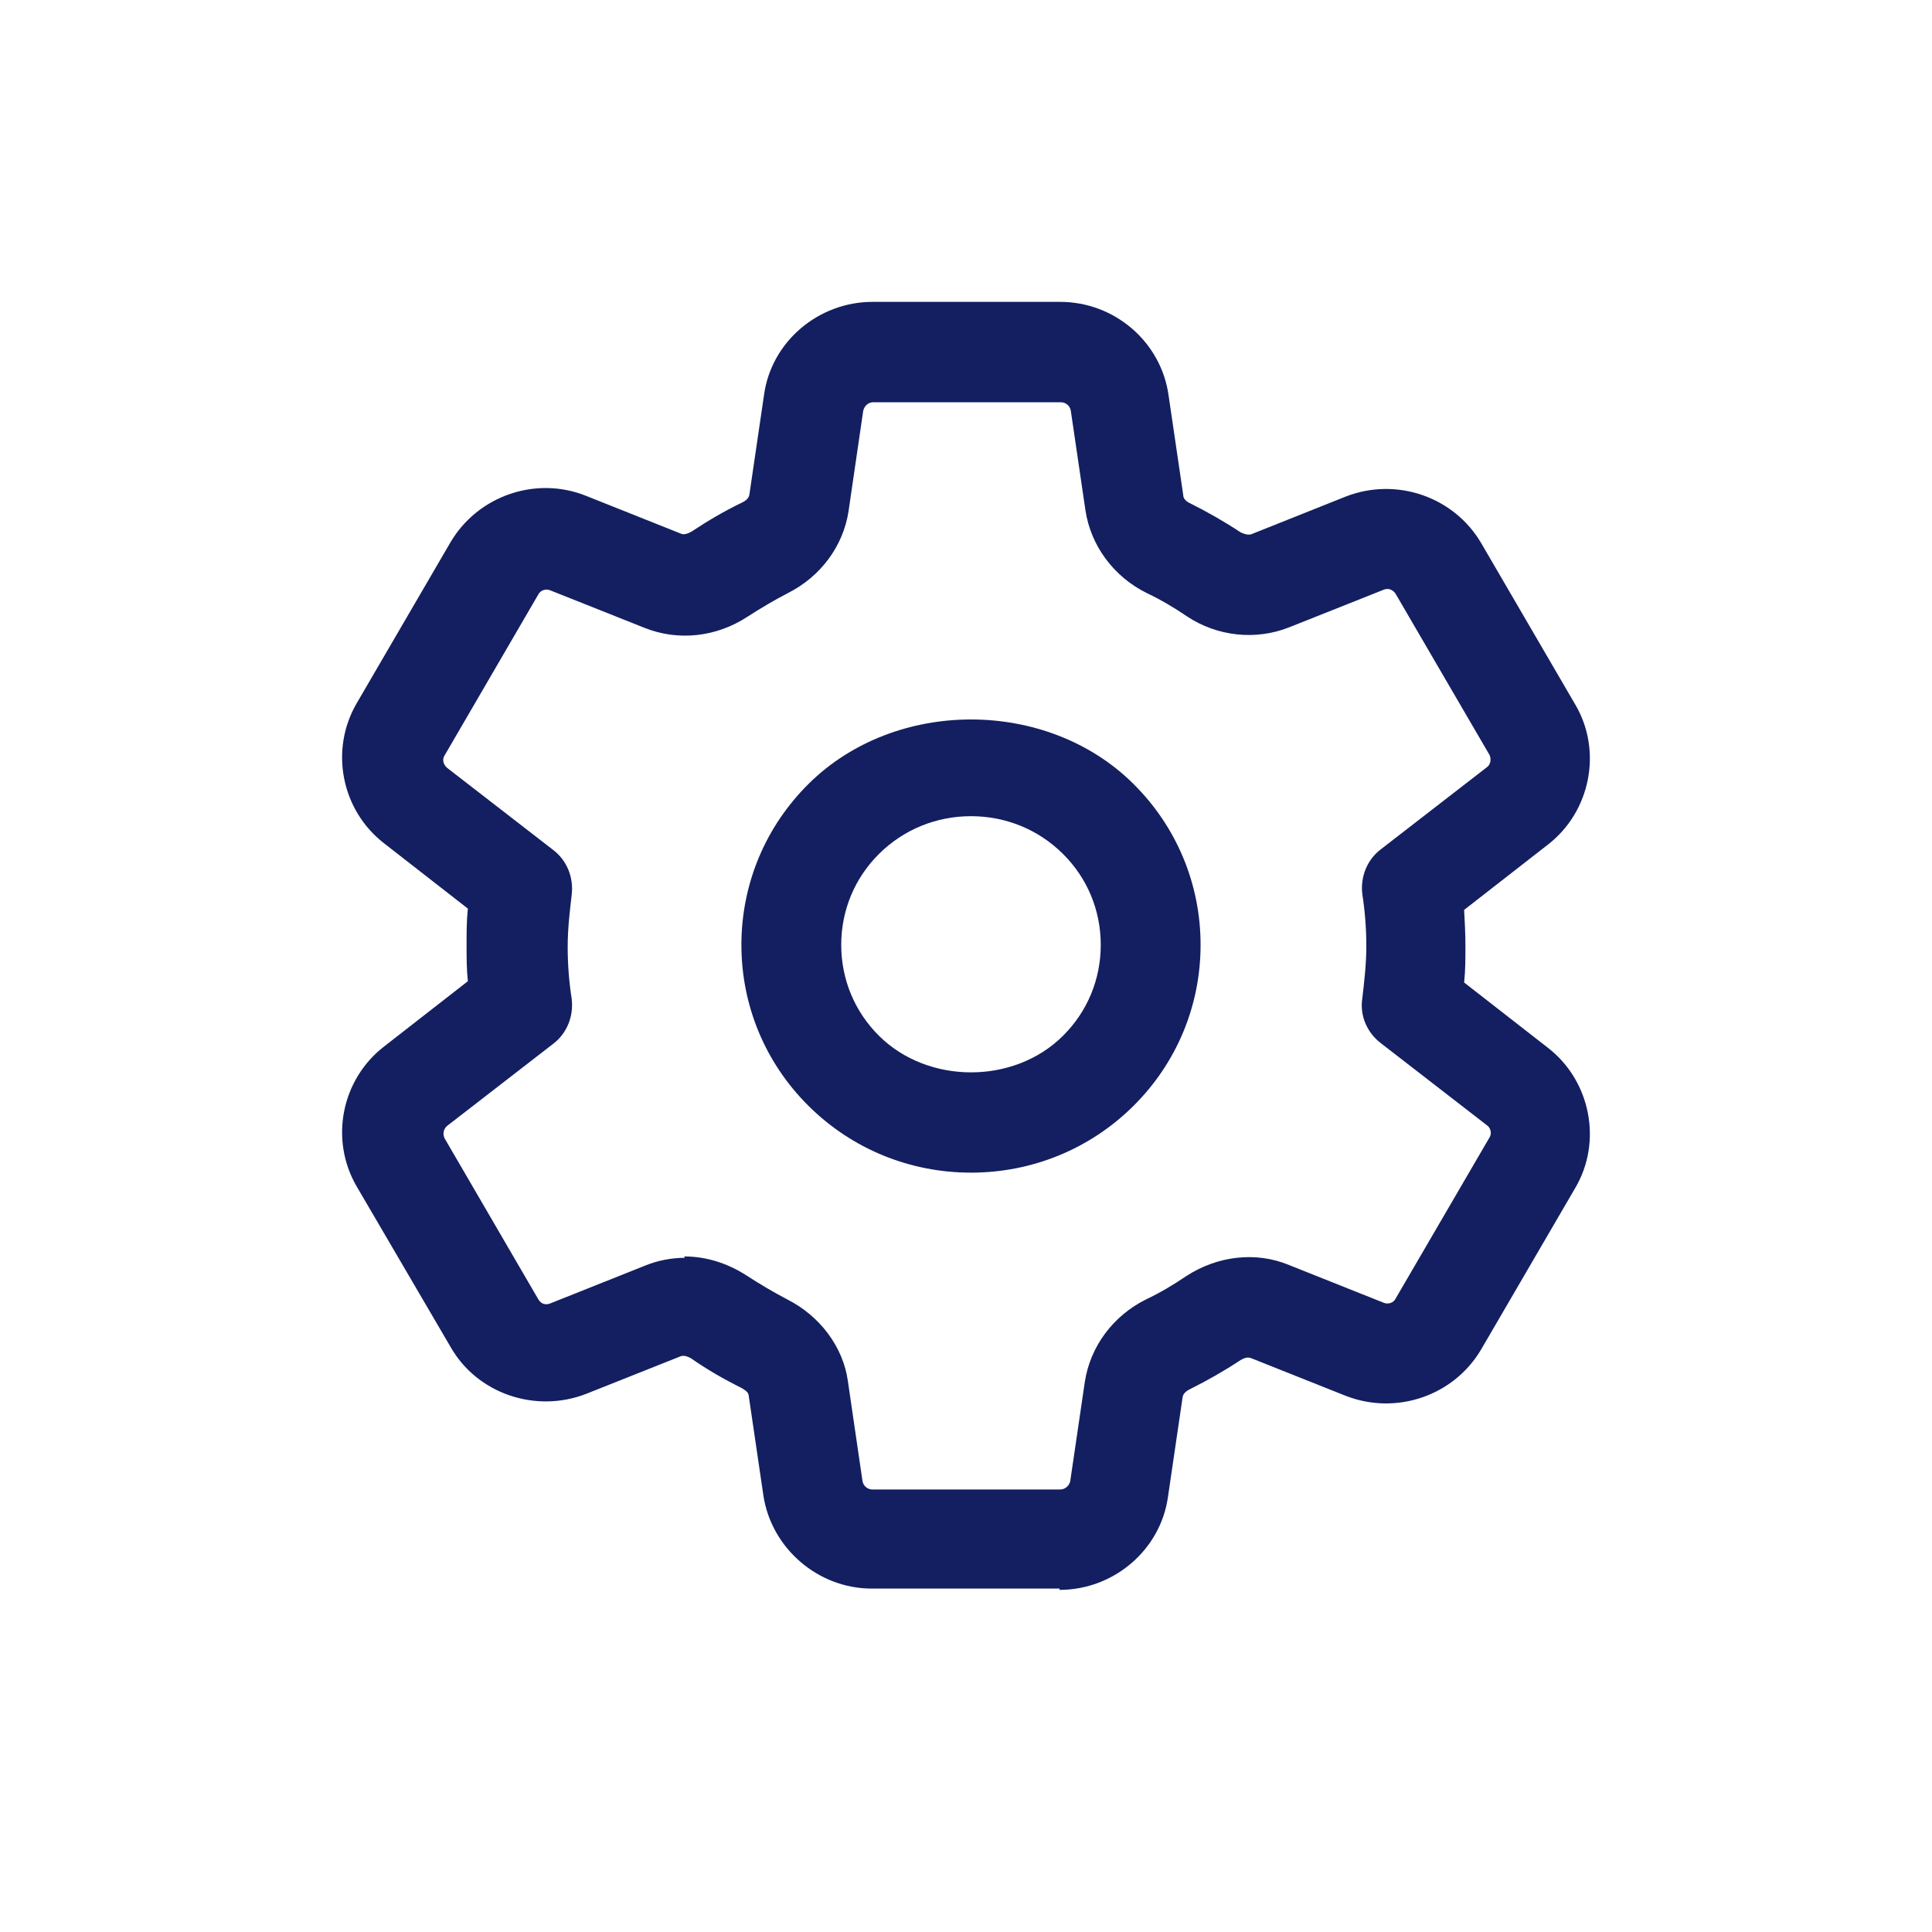 <svg width="24" height="24" viewBox="0 0 24 24" fill="none" xmlns="http://www.w3.org/2000/svg">
<path d="M12.062 14.567C11.301 14.567 10.582 14.272 10.045 13.739C9.507 13.206 9.21 12.492 9.21 11.738C9.21 10.983 9.507 10.27 10.045 9.737C11.12 8.671 13.005 8.671 14.079 9.737C14.617 10.27 14.914 10.983 14.914 11.738C14.914 12.492 14.617 13.206 14.079 13.739C13.542 14.272 12.823 14.567 12.062 14.567ZM12.062 10.139C11.632 10.139 11.227 10.303 10.921 10.606C10.615 10.909 10.45 11.311 10.45 11.738C10.45 12.164 10.615 12.566 10.921 12.869C11.525 13.468 12.591 13.476 13.203 12.869C13.509 12.566 13.674 12.164 13.674 11.738C13.674 11.311 13.509 10.909 13.203 10.606C12.897 10.303 12.492 10.139 12.062 10.139Z" fill="#131F60"/>
<path d="M13.162 19.734H10.83C10.161 19.734 9.582 19.233 9.483 18.577L9.301 17.339C9.301 17.29 9.235 17.257 9.21 17.241C8.995 17.134 8.78 17.011 8.582 16.872C8.565 16.863 8.507 16.831 8.458 16.847L7.284 17.314C6.655 17.56 5.928 17.314 5.597 16.732L4.431 14.739C4.092 14.157 4.241 13.411 4.77 13.001L5.812 12.189C5.796 12.041 5.796 11.893 5.796 11.738C5.796 11.582 5.796 11.434 5.812 11.287L4.77 10.475C4.241 10.065 4.092 9.318 4.431 8.736L5.597 6.735C5.936 6.161 6.655 5.907 7.284 6.161L8.458 6.629C8.507 6.653 8.573 6.612 8.59 6.604C8.788 6.473 8.995 6.35 9.218 6.243C9.235 6.235 9.301 6.202 9.309 6.145L9.491 4.906C9.582 4.242 10.169 3.75 10.838 3.75H13.17C13.848 3.75 14.426 4.25 14.517 4.915L14.699 6.153C14.699 6.21 14.765 6.243 14.782 6.251C14.997 6.358 15.212 6.481 15.41 6.612C15.427 6.62 15.493 6.653 15.543 6.637L16.716 6.169C17.345 5.923 18.064 6.169 18.403 6.752L19.569 8.753C19.907 9.327 19.759 10.081 19.23 10.491L18.188 11.303C18.196 11.451 18.204 11.598 18.204 11.754C18.204 11.91 18.204 12.057 18.188 12.205L19.23 13.017C19.759 13.427 19.907 14.182 19.569 14.756L18.403 16.757C18.064 17.339 17.345 17.585 16.716 17.339L15.543 16.872C15.485 16.847 15.427 16.888 15.41 16.896C15.212 17.027 14.997 17.15 14.782 17.257C14.765 17.265 14.699 17.298 14.691 17.355L14.509 18.594C14.418 19.25 13.839 19.75 13.162 19.75V19.734ZM8.499 15.608C8.772 15.608 9.036 15.691 9.276 15.846C9.441 15.953 9.607 16.051 9.78 16.142C10.185 16.347 10.475 16.732 10.533 17.159L10.714 18.397C10.723 18.454 10.772 18.503 10.838 18.503H13.17C13.228 18.503 13.277 18.462 13.294 18.405L13.476 17.167C13.542 16.732 13.823 16.347 14.236 16.142C14.41 16.06 14.575 15.961 14.732 15.855C15.121 15.6 15.6 15.543 16.014 15.715L17.188 16.183C17.245 16.207 17.312 16.183 17.336 16.133L18.502 14.132C18.535 14.083 18.519 14.009 18.469 13.977L17.155 12.96C16.981 12.828 16.89 12.615 16.923 12.402C16.948 12.189 16.973 11.976 16.973 11.754C16.973 11.533 16.956 11.319 16.923 11.106C16.898 10.893 16.981 10.68 17.155 10.549L18.469 9.532C18.519 9.499 18.527 9.425 18.502 9.376L17.336 7.375C17.303 7.326 17.245 7.301 17.188 7.326L16.014 7.793C15.6 7.957 15.121 7.908 14.741 7.654C14.584 7.547 14.418 7.449 14.245 7.367C13.831 7.162 13.55 6.776 13.484 6.341L13.302 5.103C13.294 5.046 13.244 4.997 13.178 4.997H10.847C10.789 4.997 10.739 5.038 10.723 5.103L10.541 6.35C10.475 6.784 10.194 7.162 9.789 7.367C9.615 7.457 9.45 7.555 9.284 7.662C8.896 7.916 8.424 7.965 8.011 7.801L6.837 7.334C6.779 7.309 6.713 7.334 6.688 7.383L5.523 9.384C5.49 9.433 5.506 9.499 5.556 9.54L6.87 10.557C7.044 10.688 7.127 10.901 7.102 11.114C7.077 11.328 7.052 11.541 7.052 11.762C7.052 11.984 7.069 12.197 7.102 12.41C7.127 12.623 7.044 12.837 6.87 12.968L5.556 13.985C5.506 14.026 5.498 14.091 5.523 14.141L6.688 16.142C6.721 16.199 6.779 16.215 6.837 16.191L8.011 15.723C8.168 15.658 8.342 15.625 8.507 15.625L8.499 15.608Z" fill="#131F60"/>
</svg>
